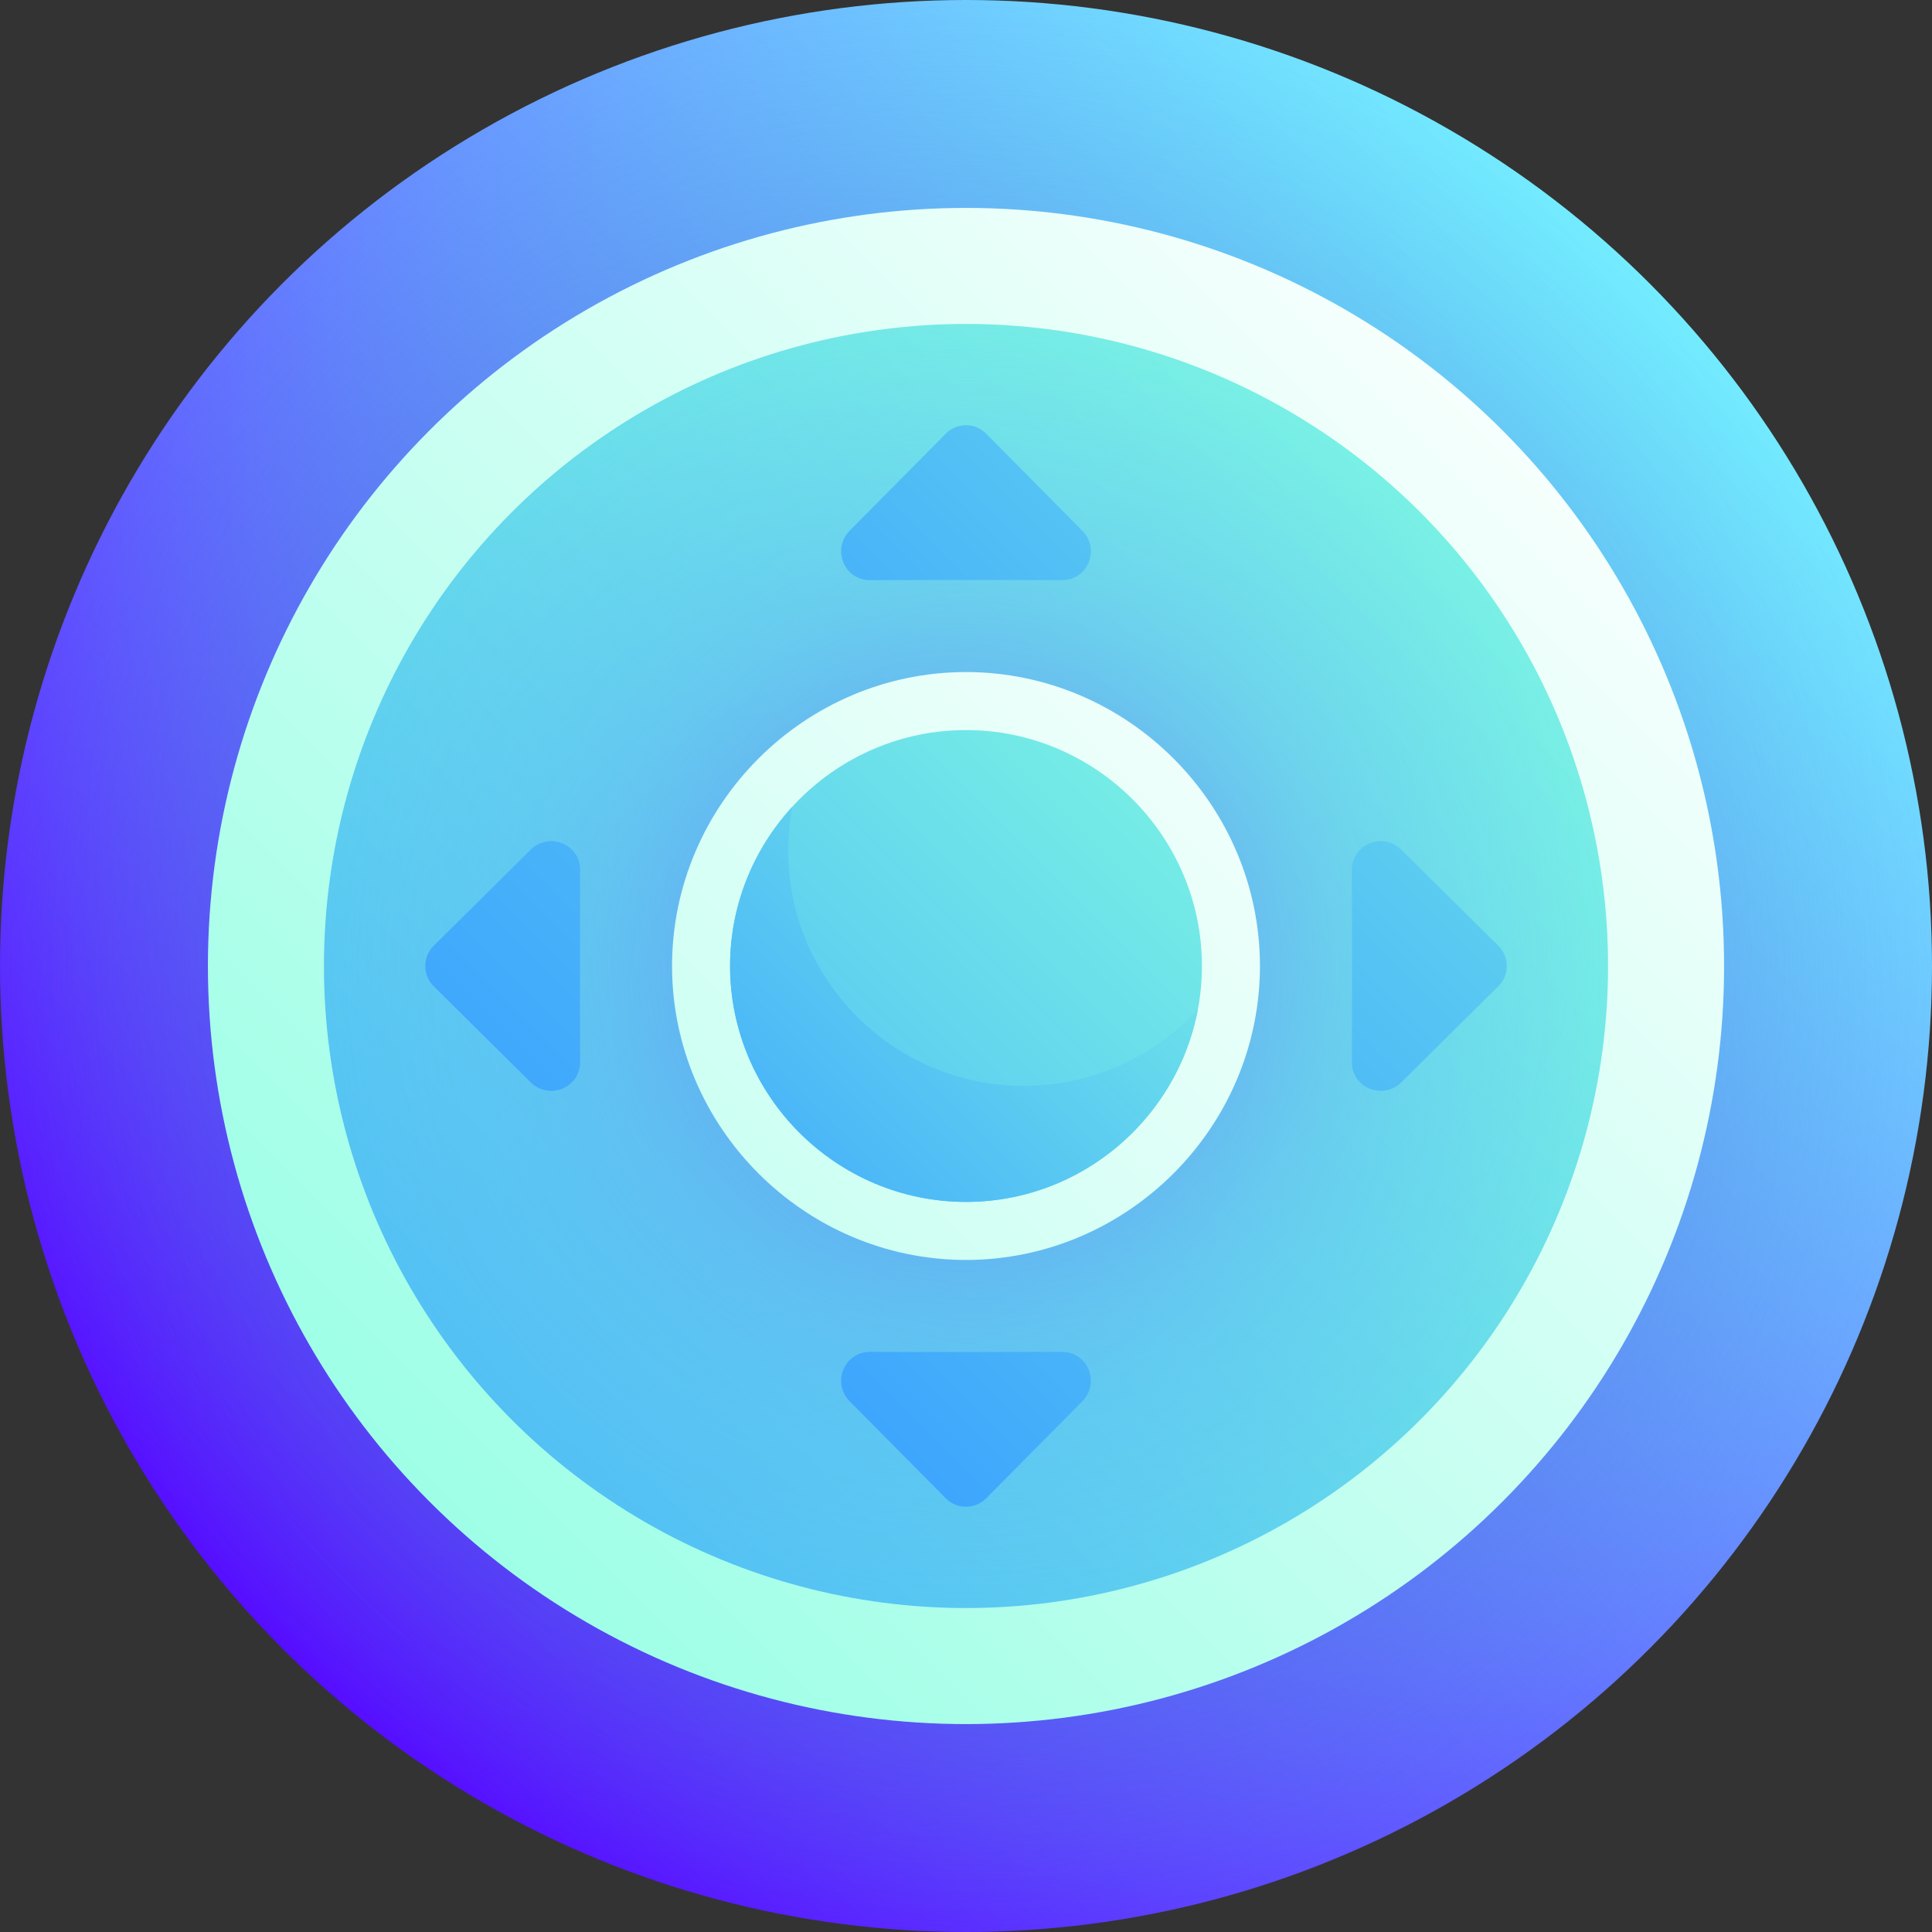 <svg id="Capa_1" enable-background="new 0 0 512 512" height="512" viewBox="0 0 512 512" width="512" xmlns="http://www.w3.org/2000/svg" xmlns:xlink="http://www.w3.org/1999/xlink"><rect x="0" y="0" width="512" height="512" fill="#333333" stroke="none"/><linearGradient id="SVGID_1_" gradientUnits="userSpaceOnUse" x1="74.98" x2="437.019" y1="437.019" y2="74.98"><stop offset="0" stop-color="#560dff"/><stop offset="1" stop-color="#73ecff"/></linearGradient><radialGradient id="SVGID_2_" cx="256" cy="256" gradientUnits="userSpaceOnUse" r="256"><stop offset="0" stop-color="#6b23ea"/><stop offset="1" stop-color="#3dcbcd" stop-opacity="0"/></radialGradient><linearGradient id="lg1"><stop offset="0" stop-color="#85ffe0"/><stop offset=".234" stop-color="#9dffe6"/><stop offset=".725" stop-color="#dafff6"/><stop offset="1" stop-color="#fff"/></linearGradient><linearGradient id="SVGID_3_" gradientUnits="userSpaceOnUse" x1="13.927" x2="427.36" xlink:href="#lg1" y1="498.073" y2="84.64"/><linearGradient id="lg2"><stop offset="0" stop-color="#389fff"/><stop offset=".121" stop-color="#45affa"/><stop offset=".573" stop-color="#73e9e7"/><stop offset=".79" stop-color="#85ffe0"/><stop offset=".881" stop-color="#9dffe6"/><stop offset="1" stop-color="#c2fff0"/></linearGradient><linearGradient id="SVGID_4_" gradientUnits="userSpaceOnUse" x1="-20.017" x2="588.139" xlink:href="#lg2" y1="532.016" y2="-76.14"/><radialGradient id="SVGID_5_" cx="256" cy="256" gradientUnits="userSpaceOnUse" r="171.845"><stop offset="0" stop-color="#6b23ea"/><stop offset=".026" stop-color="#6a2feb" stop-opacity=".974"/><stop offset=".117" stop-color="#6854ee" stop-opacity=".883"/><stop offset=".216" stop-color="#6775f0" stop-opacity=".784"/><stop offset=".322" stop-color="#658ff2" stop-opacity=".678"/><stop offset=".438" stop-color="#64a3f3" stop-opacity=".562"/><stop offset=".57" stop-color="#64b1f4" stop-opacity=".43"/><stop offset=".73" stop-color="#63b9f5" stop-opacity=".27"/><stop offset="1" stop-color="#63bcf5" stop-opacity="0"/></radialGradient><linearGradient id="SVGID_6_" gradientTransform="matrix(0 1 -1 0 1174.001 -3050)" gradientUnits="userSpaceOnUse" x1="3262.973" x2="2952.195" xlink:href="#lg2" y1="984.994" y2="674.217"/><linearGradient id="SVGID_7_" gradientUnits="userSpaceOnUse" x1="97.124" x2="531.856" xlink:href="#lg2" y1="304.855" y2="-129.877"/><linearGradient id="SVGID_8_" gradientUnits="userSpaceOnUse" x1="217.509" x2="588.498" xlink:href="#lg2" y1="404.512" y2="33.523"/><linearGradient id="SVGID_9_" gradientUnits="userSpaceOnUse" x1="278.3" x2="589.074" xlink:href="#lg2" y1="343.722" y2="32.948"/><linearGradient id="SVGID_10_" gradientUnits="userSpaceOnUse" x1="-67.752" x2="364.826" xlink:href="#lg1" y1="579.751" y2="147.174"/><linearGradient id="SVGID_11_" gradientUnits="userSpaceOnUse" x1="116.197" x2="424.659" xlink:href="#lg2" y1="395.804" y2="87.341"/><linearGradient id="SVGID_12_" gradientUnits="userSpaceOnUse" x1="173.354" x2="389.567" xlink:href="#lg2" y1="338.685" y2="122.473"/><g><circle cx="256" cy="256" fill="url(#SVGID_1_)" r="256"/><circle cx="256" cy="256" fill="url(#SVGID_2_)" r="256"/><circle cx="256" cy="256" fill="url(#SVGID_3_)" r="200.9"/><circle cx="256" cy="256" fill="url(#SVGID_4_)" r="170.15"/><circle cx="256" cy="256" fill="url(#SVGID_5_)" r="170.15"/><path d="m286.816 140.637c-8.512-8.575-16.997-17.144-25.445-25.695-2.969-3.004-7.773-3.004-10.741 0-8.449 8.552-16.934 17.119-25.445 25.695-4.827 4.863-1.461 13.12 5.348 13.097 16.978-.054 33.957-.054 50.935 0 6.808.022 10.176-8.235 5.348-13.097z" fill="url(#SVGID_6_)"/><path d="m140.637 225.184c-8.575 8.511-17.144 16.997-25.695 25.445-3.005 2.969-3.005 7.772 0 10.741 8.551 8.448 17.119 16.933 25.695 25.445 4.862 4.827 13.118 1.461 13.097-5.348-.054-16.979-.054-33.957 0-50.935.022-6.807-8.234-10.175-13.097-5.348z" fill="url(#SVGID_7_)"/><path d="m281.468 358.266c-16.978.054-33.957.054-50.935 0-6.809-.022-10.175 8.235-5.348 13.096 8.512 8.575 16.997 17.144 25.445 25.695 2.969 3.005 7.772 3.005 10.741 0 8.449-8.551 16.934-17.119 25.445-25.695 4.827-4.861 1.46-13.118-5.348-13.096z" fill="url(#SVGID_8_)"/><path d="m397.057 250.63c-8.551-8.448-17.119-16.934-25.695-25.445-4.862-4.826-13.117-1.461-13.097 5.348.054 16.979.054 33.957 0 50.936-.022 6.809 8.235 10.175 13.097 5.348 8.575-8.512 17.144-16.997 25.695-25.445 3.006-2.971 3.006-7.775 0-10.742z" fill="url(#SVGID_9_)"/><path d="m256 178.1c-42.798.032-77.867 35.101-77.9 77.9.033 42.8 35.102 77.866 77.9 77.9 42.798-.033 77.866-35.103 77.9-77.9-.033-42.797-35.102-77.867-77.9-77.9z" fill="url(#SVGID_10_)"/><path d="m256 193.475c-34.415.017-62.508 28.11-62.525 62.525.017 34.416 28.109 62.507 62.525 62.525 34.414-.018 62.508-28.109 62.525-62.525-.017-34.416-28.11-62.507-62.525-62.525z" fill="url(#SVGID_11_)"/><path d="m271.366 287.77c-34.492.01-62.547-28.018-62.489-62.479.007-3.926.395-7.766 1.098-11.495-10.228 11.142-16.501 25.95-16.5 42.203.017 34.416 28.109 62.507 62.525 62.525 30.502-.005 56-22.093 61.445-51.043-11.442 12.437-27.856 20.28-46.079 20.289z" fill="url(#SVGID_12_)"/></g></svg>
